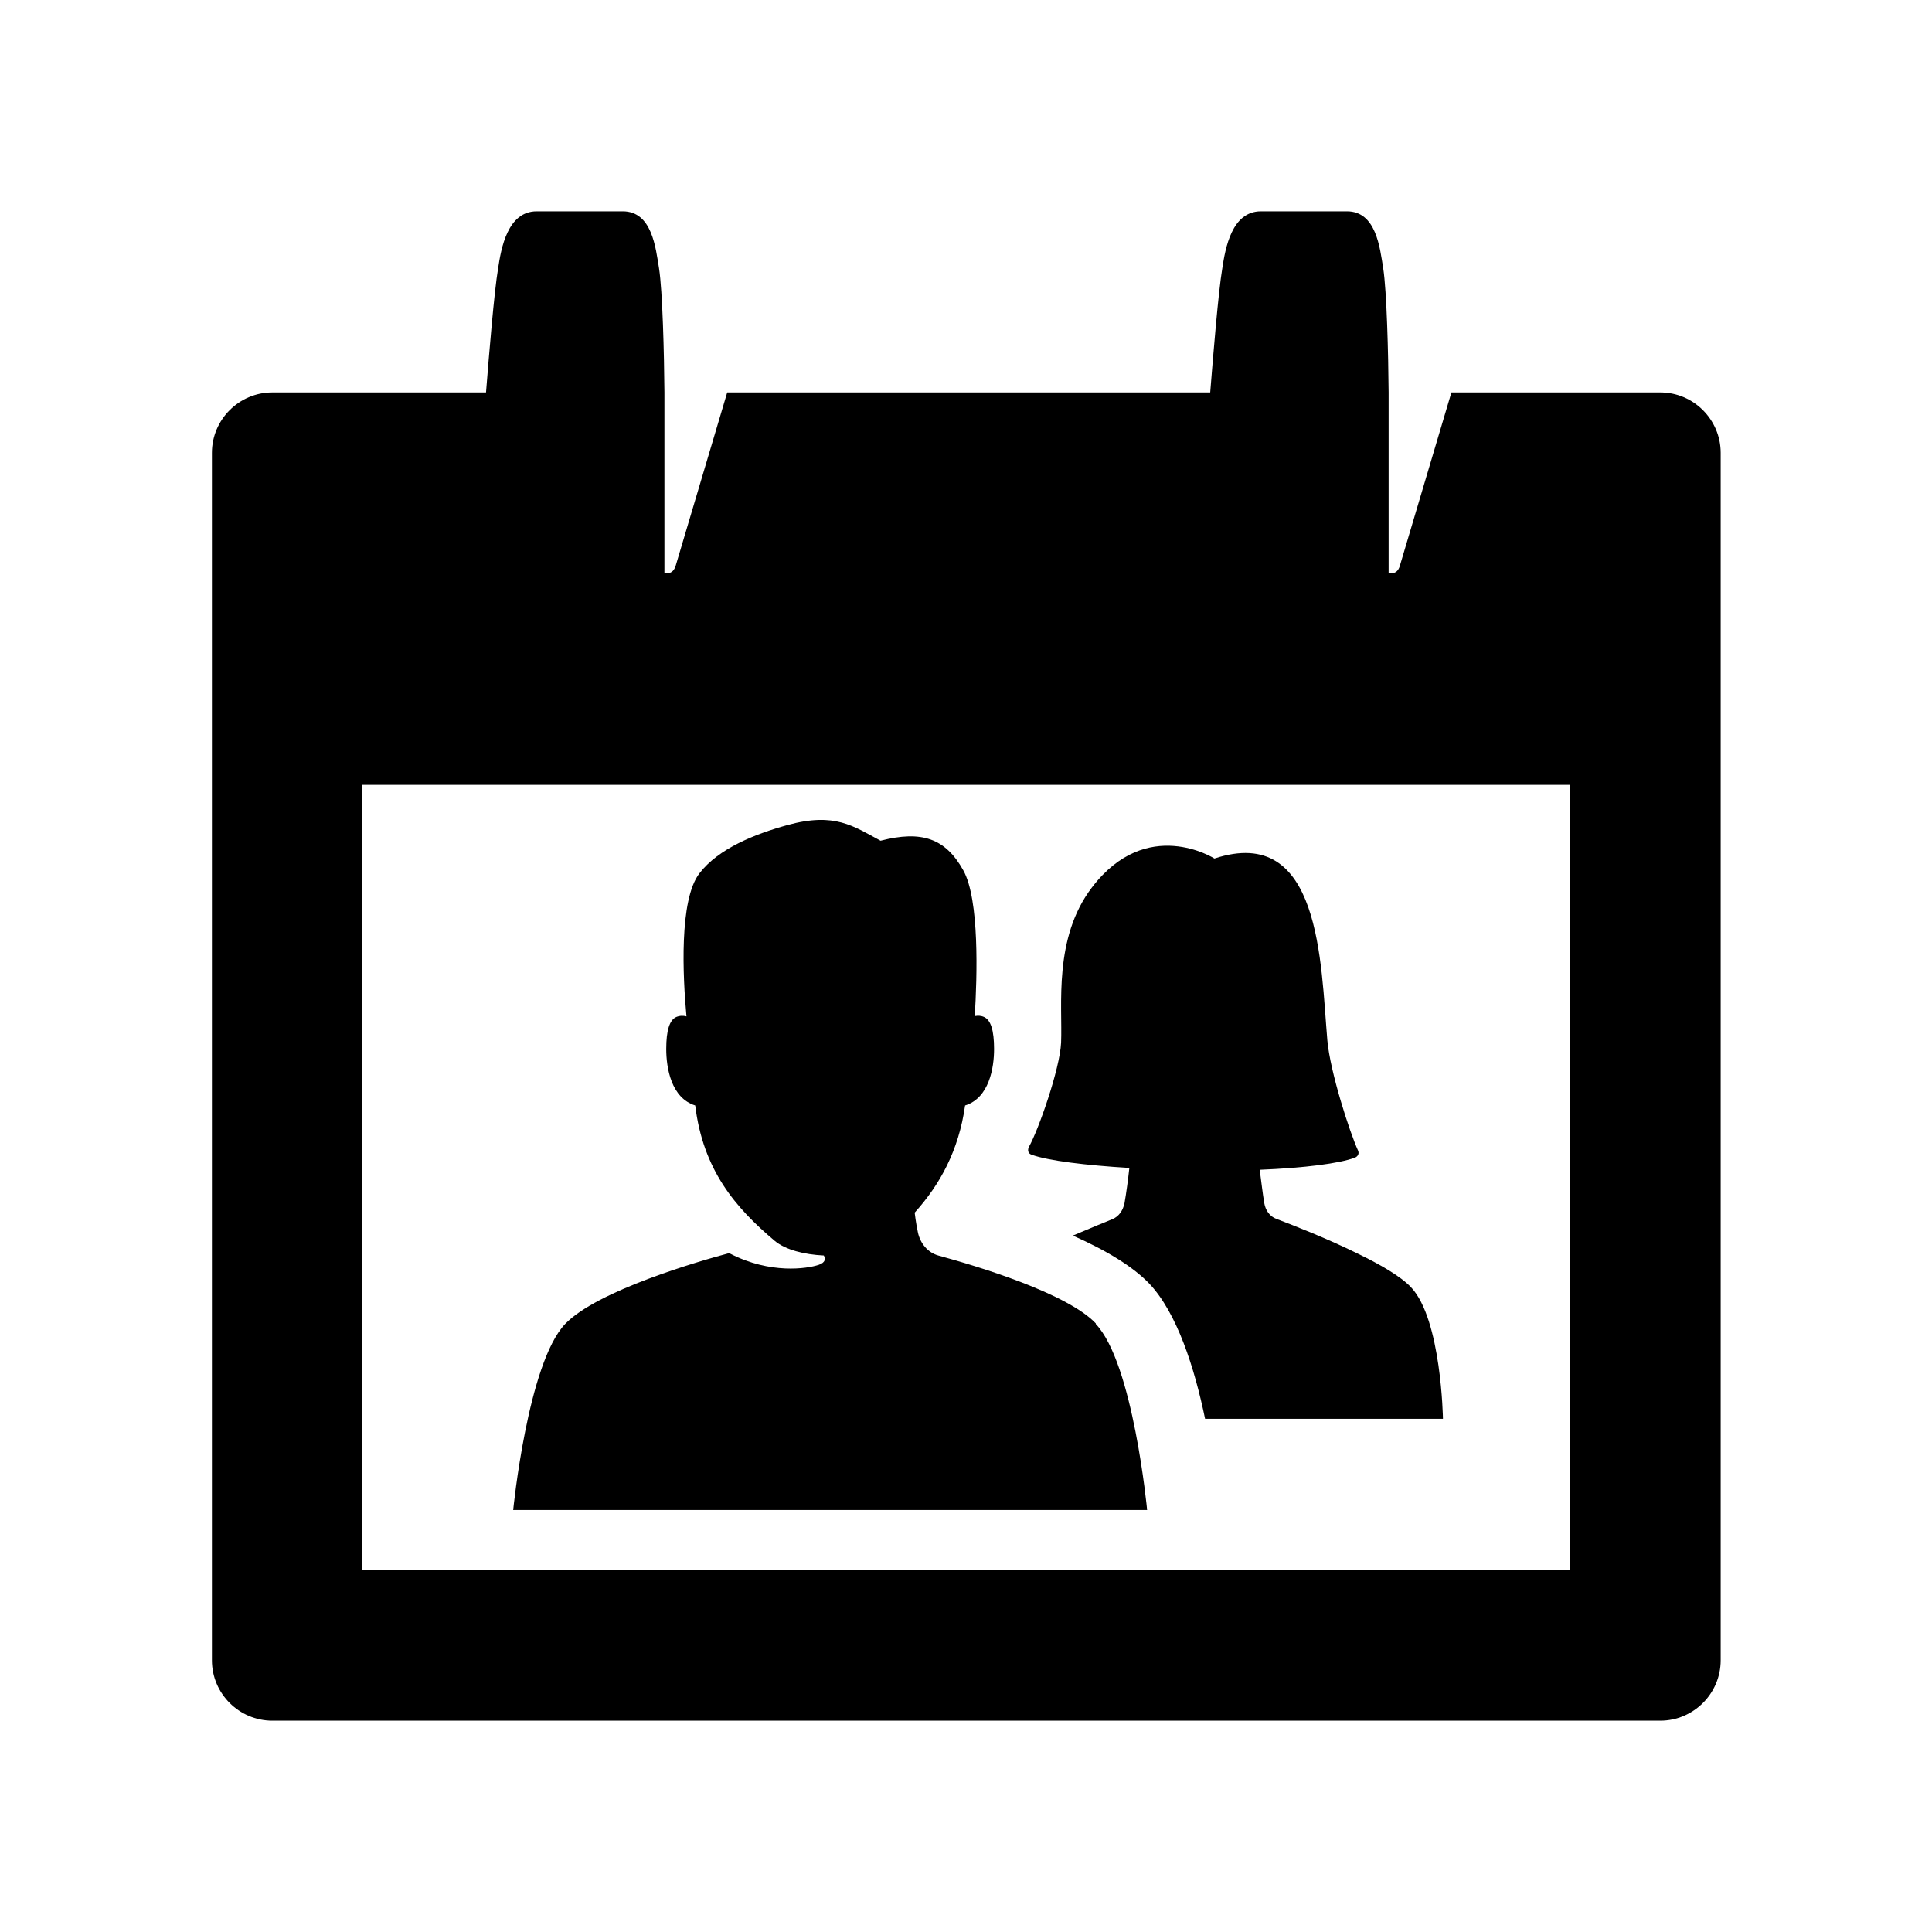 <?xml version="1.0" encoding="UTF-8"?><svg id="Laag_1" xmlns="http://www.w3.org/2000/svg" xmlns:xlink="http://www.w3.org/1999/xlink" viewBox="0 0 64 64"><defs><style>.cls-1{fill:none;}.cls-2{clip-path:url(#clippath);}.cls-3{clip-path:url(#clippath-1);}</style><clipPath id="clippath"><rect class="cls-1" width="64" height="64"/></clipPath><clipPath id="clippath-1"><rect class="cls-1" width="64" height="64"/></clipPath></defs><g class="cls-2"><g class="cls-3"><path d="M55,13h-6.92l-1.71,5.75c-.1,.33-.37,.22-.37,.22v-5.97h0c-.01-1.26-.06-3.35-.18-4.12-.11-.67-.23-1.88-1.2-1.88h-2.85c-.97,0-1.18,1.23-1.28,1.89-.13,.77-.3,2.85-.4,4.11h-16l-1.71,5.75c-.11,.33-.37,.22-.37,.22v-5.97h0c-.01-1.26-.06-3.35-.18-4.12-.11-.67-.23-1.88-1.2-1.88h-2.85c-.97,0-1.18,1.23-1.28,1.89-.13,.77-.3,2.85-.4,4.11h-7.08c-1.1,0-2,.9-2,2V55c0,1.1,.9,2,2,2H55c1.1,0,2-.9,2-2V15c0-1.1-.9-2-2-2m-3,39H12V26H52v26Z"/><path d="M36.3,43.84c-.95-1-3.9-1.89-5.22-2.25-.35-.1-.59-.4-.67-.75-.07-.32-.11-.67-.11-.67,.84-.93,1.46-2.06,1.67-3.55,.8-.25,.96-1.25,.96-1.87s-.11-.96-.33-1.06c-.11-.05-.21-.05-.31-.03,.08-1.3,.16-3.86-.38-4.83-.59-1.06-1.38-1.33-2.74-.98-.9-.48-1.51-.95-3.08-.52-1.09,.3-2.29,.78-2.92,1.6-.68,.88-.55,3.43-.43,4.74-.1-.03-.22-.03-.34,.02-.22,.1-.33,.44-.33,1.06s.16,1.62,.96,1.87c.26,2.13,1.32,3.38,2.64,4.49,.35,.29,.97,.45,1.62,.48,.06,.11,.06,.23-.17,.31-.39,.13-1.61,.31-2.93-.37-.01,0-.02-.01-.03-.02-.98,.26-4.38,1.24-5.44,2.35-1.24,1.3-1.72,6.16-1.72,6.16h21s-.46-4.86-1.7-6.16"/><path d="M37.41,38.7c-.04,.37-.1,.82-.16,1.16-.05,.23-.18,.44-.41,.53-.13,.05-.71,.29-1.3,.54,1.15,.51,2,1.04,2.53,1.59,.92,.97,1.5,2.79,1.85,4.48h7.88s-.05-3.3-1.06-4.36c-.34-.36-1.03-.76-1.78-1.12-.99-.49-2.09-.92-2.67-1.14-.23-.08-.37-.29-.41-.53-.05-.29-.1-.73-.15-1.1,1.49-.06,2.64-.21,3.15-.4,.1-.04,.15-.13,.11-.23-.28-.61-.93-2.62-1.02-3.66-.22-2.57-.22-7.18-3.74-6.02,0,0-2.24-1.43-4.06,.96-1.28,1.68-.97,3.9-1.02,5.14-.04,.88-.76,2.91-1.06,3.44-.06,.11-.04,.23,.08,.27,.55,.2,1.78,.35,3.24,.44"/></g></g></svg>